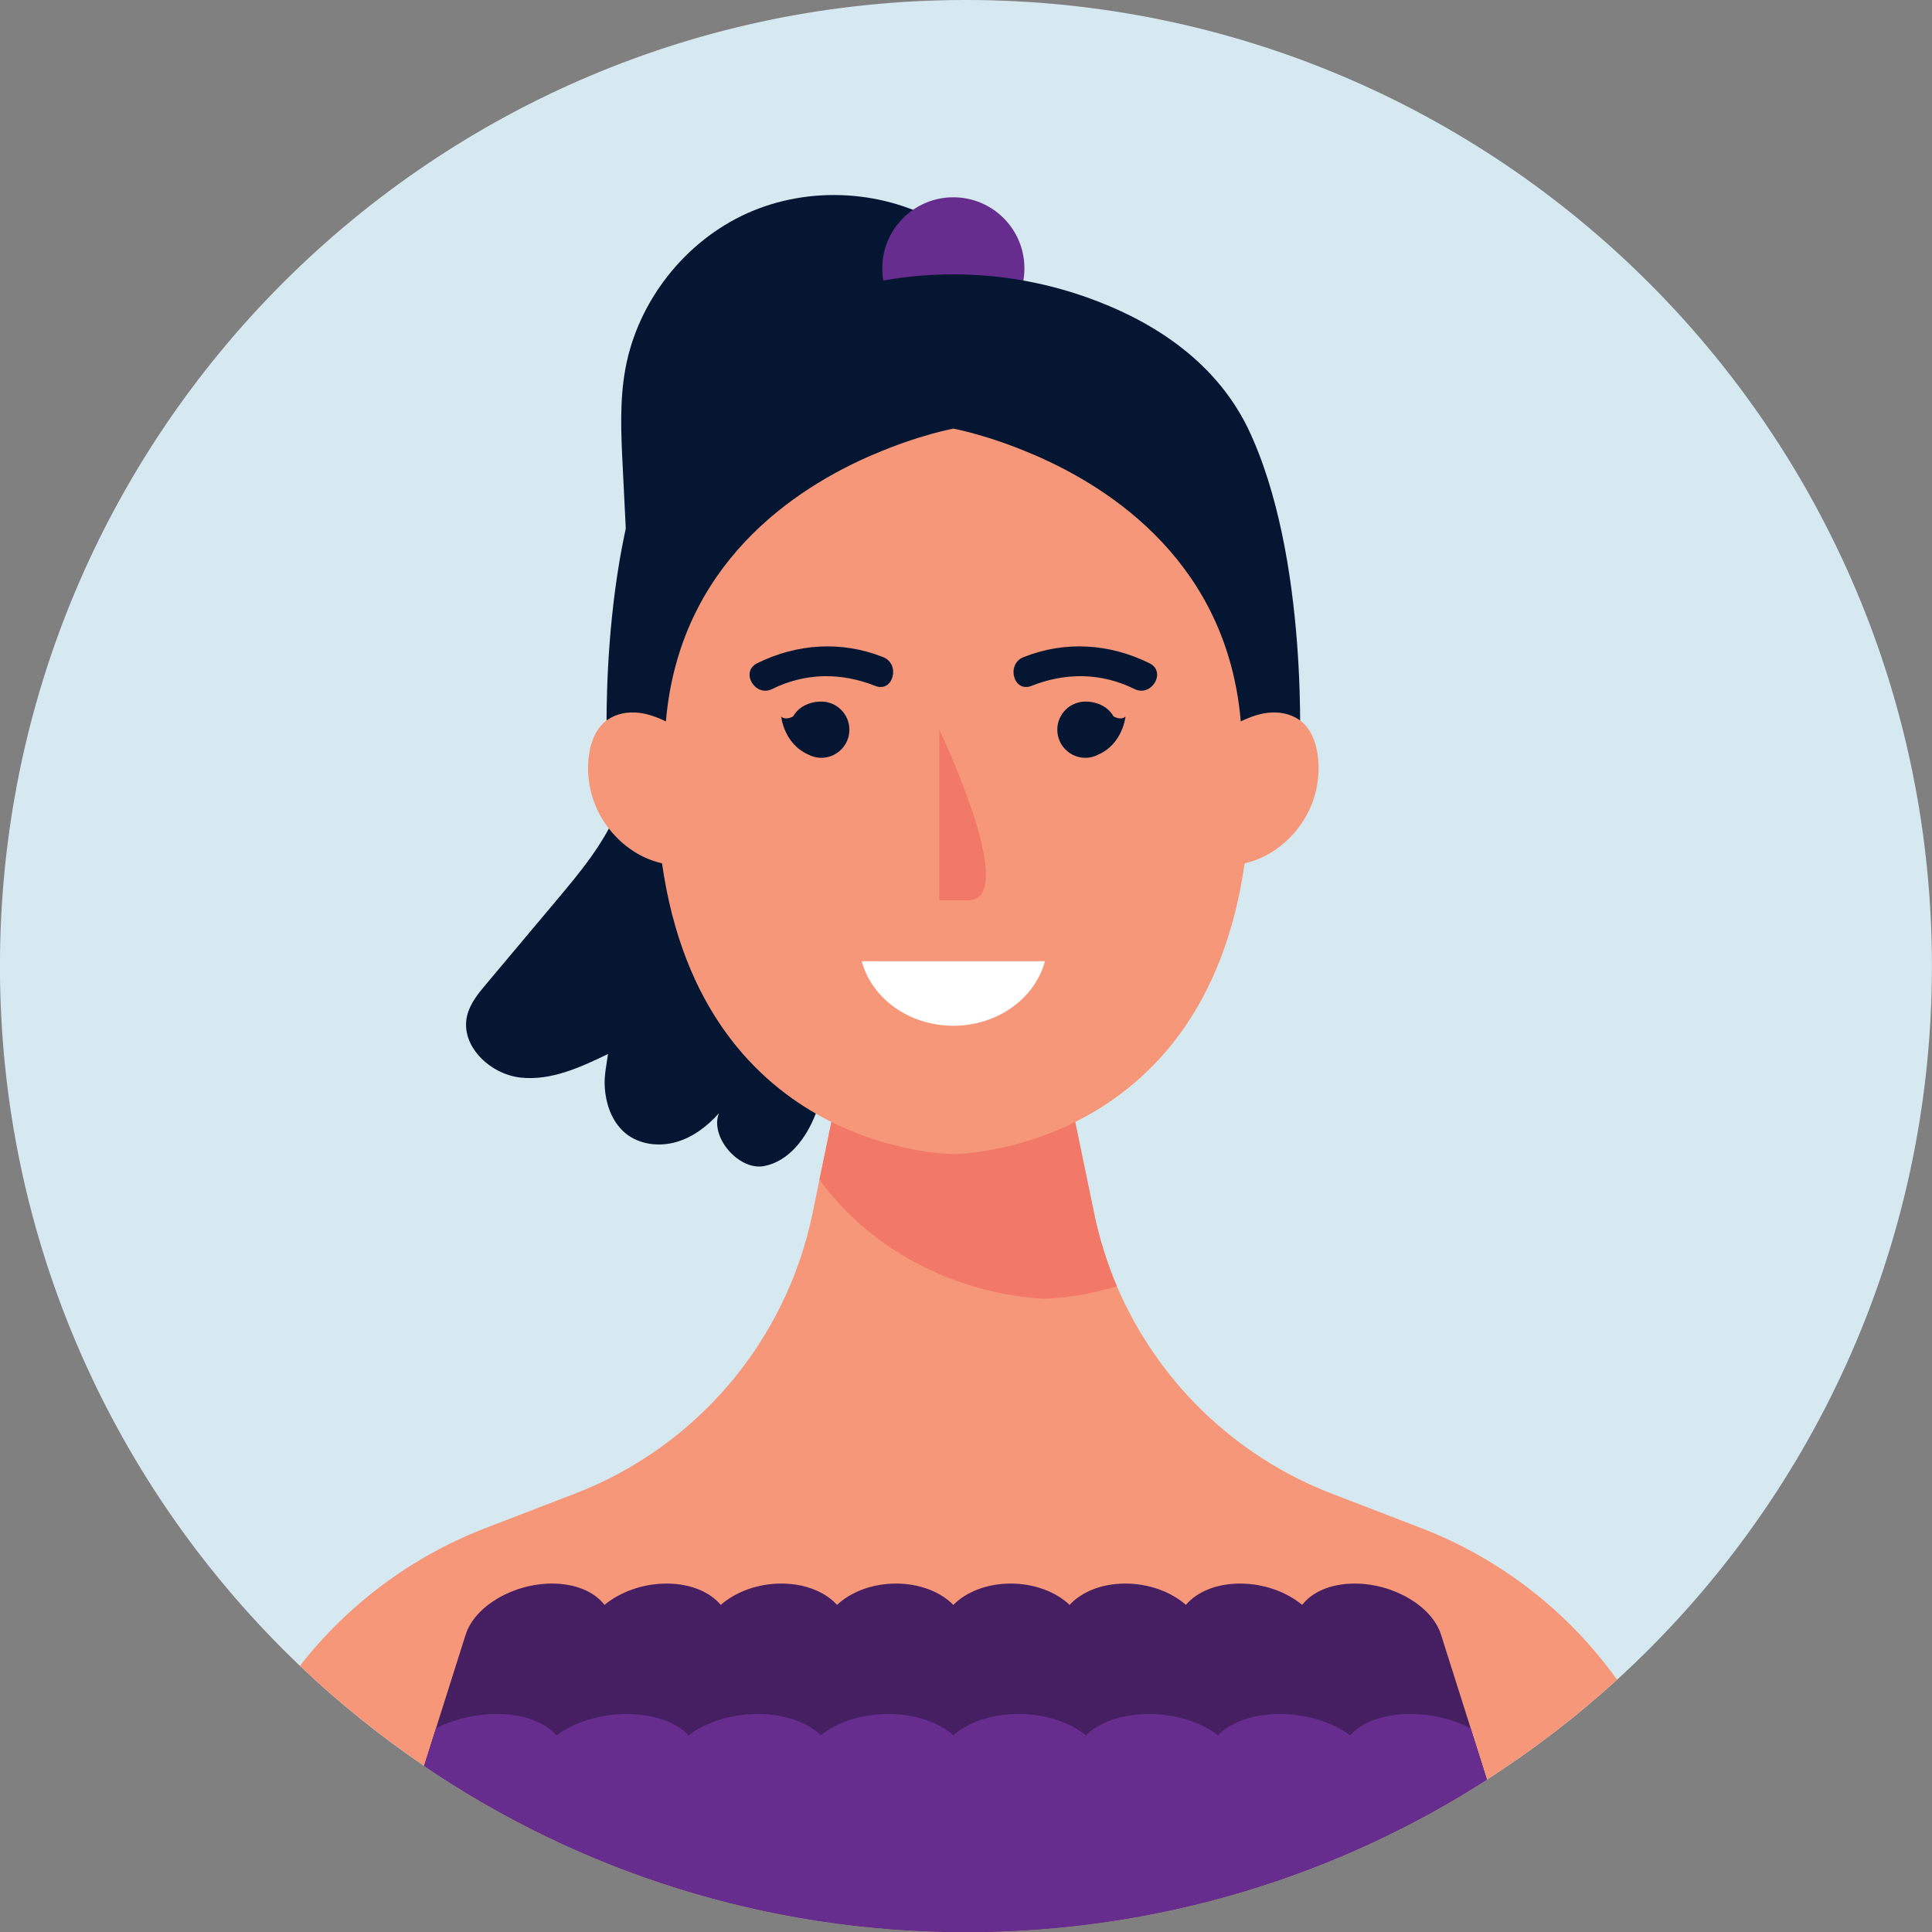 <?xml version="1.0" encoding="UTF-8"?>
<!DOCTYPE svg PUBLIC "-//W3C//DTD SVG 1.1//EN" "http://www.w3.org/Graphics/SVG/1.1/DTD/svg11.dtd">
<!-- Creator: CorelDRAW -->
<svg xmlns="http://www.w3.org/2000/svg" xml:space="preserve" width="45.717mm" height="45.717mm" version="1.1" style="shape-rendering:geometricPrecision; text-rendering:geometricPrecision; image-rendering:optimizeQuality; fill-rule:evenodd; clip-rule:evenodd"
viewBox="0 0 4571.7 4571.7"
 xmlns:xlink="http://www.w3.org/1999/xlink"
 xmlns:xodm="http://www.corel.com/coreldraw/odm/2003">
 <rect x="0" y="0" width="4571.7" height="4571.7" fill="#808080" stroke="none"/>
 <defs>
  <style type="text/css">
   <![CDATA[
    .fil0 {fill:none}
    .fil4 {fill:#051633;fill-rule:nonzero}
    .fil6 {fill:#461F62;fill-rule:nonzero}
    .fil5 {fill:#662D8E;fill-rule:nonzero}
    .fil1 {fill:#D6E9F0;fill-rule:nonzero}
    .fil3 {fill:#F27967;fill-rule:nonzero}
    .fil2 {fill:#F69779;fill-rule:nonzero}
    .fil7 {fill:white;fill-rule:nonzero}
   ]]>
  </style>
 </defs>
 <g id="Camada_x0020_1">
  <rect class="fil0" x="-0.15" y="0.15" width="4571.7" height="4571.7"/>
  <g id="_2060199481904">
   <path class="fil1" d="M4571.52 2286.01c0,668.85 -287.16,1270.69 -745.07,1688.73 -95.6,87.14 -198.61,166.16 -307.97,236.36 -355.6,228.6 -778.93,360.9 -1232.96,360.9 -475.19,0 -916.52,-145 -1281.99,-393.35 -104.43,-70.91 -202.85,-150.28 -293.87,-236.72 -437.09,-416.63 -709.79,-1004.35 -709.79,-1655.92 0,-1262.6 1023.41,-2286 2285.65,-2286 1262.59,0 2286,1023.4 2286,2286z"/>
   <g>
    <g>
     <g>
      <path class="fil2" d="M3826.45 3974.74c-95.6,87.14 -198.61,166.16 -307.97,236.36 -355.6,228.6 -778.93,360.9 -1232.96,360.9 -475.19,0 -916.52,-145 -1281.99,-393.35 -104.43,-70.91 -202.85,-150.28 -293.87,-236.72 113.24,-145.34 264.94,-258.93 439.92,-326.31l210.6 -81.14c287.87,-110.78 499.54,-360.19 562.33,-662.17l16.58 -80.78 28.23 -136.53 0 -0.35 37.74 -180.98 501.65 0 37.4 181.33 45.15 217.31c12.35,59.27 30.34,116.77 53.62,171.45 95.61,223.31 277.64,401.82 508.71,490.72l210.61 81.14c188.03,72.32 348.9,197.9 464.25,359.12z"/>
     </g>
     <g>
      <path class="fil3" d="M2642.88 3043.76c-98.07,29.28 -170.03,29.28 -170.03,29.28 0,0 -325.97,0 -533.76,-281.51l65.97 -317.86 501.65 0 82.55 398.64c12.35,59.27 30.34,116.77 53.62,171.45z"/>
     </g>
     <path class="fil4" d="M2234.36 532.89c-138.51,-83.73 -318.41,-94.67 -466.04,-28.34 -147.64,66.32 -258.93,208.08 -288.32,367.24 -14.12,76.49 -10.33,155.01 -6.48,232.7 7.54,152.07 15.07,304.14 22.61,456.22 5.89,118.93 11.1,242.21 -33.18,352.75 -32.66,81.53 -90.07,150.29 -146.55,217.54 -55.11,65.61 -110.21,131.23 -165.32,196.83 -19.03,22.66 -38.64,46.42 -45.65,75.18 -17.25,70.7 53.04,138.34 125.34,146.74 72.29,8.4 142.39,-24.02 207.95,-55.62 -4.94,36.05 -11.09,57.24 -6.22,93.29 4.88,36.06 20.14,72.04 48.45,94.89 32.31,26.07 78.17,31.57 118.15,20.38 39.98,-11.19 74.47,-37.36 102.06,-68.39 -22.13,56.08 47.25,136.14 106.5,125.04 59.25,-11.11 100.27,-66.44 122.06,-122.64 46.75,-120.55 31.9,-255.16 14.31,-383.25 -24.22,-176.45 -52.37,-353.16 -52.49,-531.26 -0.11,-174.03 26.55,-346.88 55.16,-518.54 19.83,-119.02 40.87,-238.76 84.25,-351.34 43.39,-112.59 105.72,-248.61 203.41,-319.42z"/>
     <g>
      <path class="fil5" d="M2424.07 635.03c0,92.89 -75.3,168.18 -168.18,168.18 -92.89,0 -168.19,-75.29 -168.19,-168.18 0,-92.88 75.3,-168.18 168.19,-168.18 92.88,0 168.18,75.3 168.18,168.18z"/>
     </g>
     <path class="fil4" d="M2952.58 1012.46c-81.57,-166.21 -237.58,-258.2 -381.32,-309.05 -204.45,-72.33 -426.29,-72.33 -630.74,0 -143.74,50.85 -299.75,142.84 -381.33,309.05 -147.46,306.85 -122.36,784.17 -122.36,784.17l153.74 177.29 665.32 -91.74 665.32 91.74 153.74 -177.29c0,0 25.09,-477.32 -122.37,-784.17z"/>
    </g>
    <g>
     <path class="fil2" d="M3117.72 1784c-4.23,-27.87 -14.81,-56.44 -36.33,-75.14 -19.4,-16.93 -45.86,-23.99 -71.62,-22.93 -25.75,1.06 -50.44,9.88 -73.73,21.17 -31.75,-370.77 -301.97,-551.04 -492.12,-632.18 -0.35,0 -0.35,0 -0.35,0 -106.54,-45.86 -187.68,-60.68 -187.68,-60.68 0,0 -81.14,14.82 -187.68,60.68 0,0 0,0 -0.35,0 -190.15,81.14 -460.38,261.41 -492.13,632.18 -23.28,-11.29 -47.98,-20.11 -73.73,-21.17 -25.75,-1.06 -52.21,6 -71.61,22.93 -21.52,18.7 -32.1,47.27 -36.34,75.14 -8.47,56.8 4.94,116.07 37.04,163.34 32.11,47.27 79.73,82.9 135.47,95.6 98.07,687.91 689.33,687.91 689.33,687.91 0,0 591.25,0 689.33,-687.91 55.73,-12.7 103.36,-48.33 135.46,-95.6 32.1,-47.27 45.51,-106.54 37.04,-163.34z"/>
    </g>
    <path class="fil6" d="M3518.48 4211.1c-355.6,228.6 -778.93,360.9 -1232.96,360.9 -475.19,0 -916.52,-145 -1281.99,-393.35l28.22 -89.25 70.2 -221.55c21.52,-67.38 112.54,-120.65 204.26,-120.65 56.09,0 100.89,19.76 124.18,50.45 37.04,-30.69 91.01,-50.45 147.11,-50.45 56.09,0 102.3,19.76 128.05,50.45 34.93,-30.69 87.14,-50.45 143.23,-50.45 56.45,0 104.07,19.76 131.94,50.45 32.46,-30.69 83.26,-50.45 139.35,-50.45 56.44,0 105.48,19.76 135.82,50.45 30.34,-30.69 79.37,-50.45 135.82,-50.45 56.09,0 106.89,19.76 139.34,50.45 27.87,-30.69 75.5,-50.45 131.94,-50.45 56.09,0 108.31,19.76 143.23,50.45 25.75,-30.69 71.97,-50.45 128.06,-50.45 56.09,0 110.07,19.76 147.11,50.45 23.28,-30.69 68.08,-50.45 124.18,-50.45 91.72,0 182.73,53.27 204.25,120.65l70.21 221.55 38.45 121.7z"/>
    <g>
     <path class="fil5" d="M3518.48 4211.1c-355.6,228.6 -778.93,360.9 -1232.96,360.9 -475.19,0 -916.52,-145 -1281.99,-393.35l28.22 -89.25c41.27,-20.82 92.07,-33.52 143.23,-33.52 63.85,0 115,19.76 141.46,50.45 41.98,-30.69 103.36,-50.45 167.22,-50.45 63.85,0 116.41,19.76 146.05,50.45 39.51,-30.69 99.13,-50.45 162.98,-50.45 64.21,0 118.18,19.76 149.93,50.45 37.04,-30.69 94.9,-50.45 158.75,-50.45 64.21,0 119.95,19.76 154.52,50.45 34.57,-30.69 90.31,-50.45 154.51,-50.45 63.86,0 121.71,19.76 158.75,50.45 31.75,-30.69 85.73,-50.45 149.93,-50.45 63.86,0 123.48,19.76 162.99,50.45 29.63,-30.69 82.2,-50.45 146.05,-50.45 63.85,0 125.23,19.76 167.21,50.45 26.46,-30.69 77.62,-50.45 141.47,-50.45 51.15,0 101.95,12.7 143.23,33.52l38.45 121.7z"/>
    </g>
    <g>
     <g>
      <path class="fil3" d="M2222.75 1726.71l0 403.6 68.4 0c117.26,0 -46.63,-357.23 -68.4,-403.6z"/>
     </g>
     <g>
      <g>
       <path class="fil4" d="M2720.08 1569.45c-94.54,-46.7 -199.62,-53.63 -298.17,-14.45 -41.75,16.6 -23.56,84.87 18.76,68.04 80.74,-32.1 165.31,-31.43 243.8,7.34 40.64,20.08 76.4,-40.77 35.61,-60.93z"/>
       <path class="fil4" d="M2634.97 1695.16c-21.48,-37.25 -66.54,-34.99 -66.54,-34.99 -36.75,0 -66.54,29.79 -66.54,66.54 0,36.74 29.79,66.54 66.54,66.54 8.1,0 15.77,-1.67 22.96,-4.32l0.04 0.18c0.43,-0.15 0.73,-0.4 1.16,-0.55 2.15,-0.84 4.15,-1.91 6.19,-2.96 58.18,-25.23 64.38,-89.83 64.38,-89.83 -11.61,9.78 -28.19,-0.61 -28.19,-0.61z"/>
      </g>
      <g>
       <path class="fil4" d="M1791.7 1569.45c94.53,-46.7 199.62,-53.63 298.16,-14.45 41.75,16.6 23.57,84.87 -18.75,68.04 -80.74,-32.1 -165.31,-31.43 -243.8,7.34 -40.64,20.08 -76.4,-40.77 -35.61,-60.93z"/>
       <path class="fil4" d="M1876.81 1695.16c21.47,-37.25 66.54,-34.99 66.54,-34.99 36.75,0 66.54,29.79 66.54,66.54 0,36.74 -29.79,66.54 -66.54,66.54 -8.11,0 -15.78,-1.67 -22.96,-4.32l-0.04 0.18c-0.44,-0.15 -0.73,-0.4 -1.16,-0.55 -2.15,-0.84 -4.16,-1.91 -6.19,-2.96 -58.19,-25.23 -64.38,-89.83 -64.38,-89.83 11.6,9.78 28.19,-0.61 28.19,-0.61z"/>
      </g>
     </g>
     <path class="fil7" d="M2039.09 2274.49c23.45,87.56 111.49,152.74 216.8,152.74 105.31,0 193.35,-65.18 216.8,-152.74l-433.6 0z"/>
    </g>
   </g>
  </g>
 </g>
</svg>
